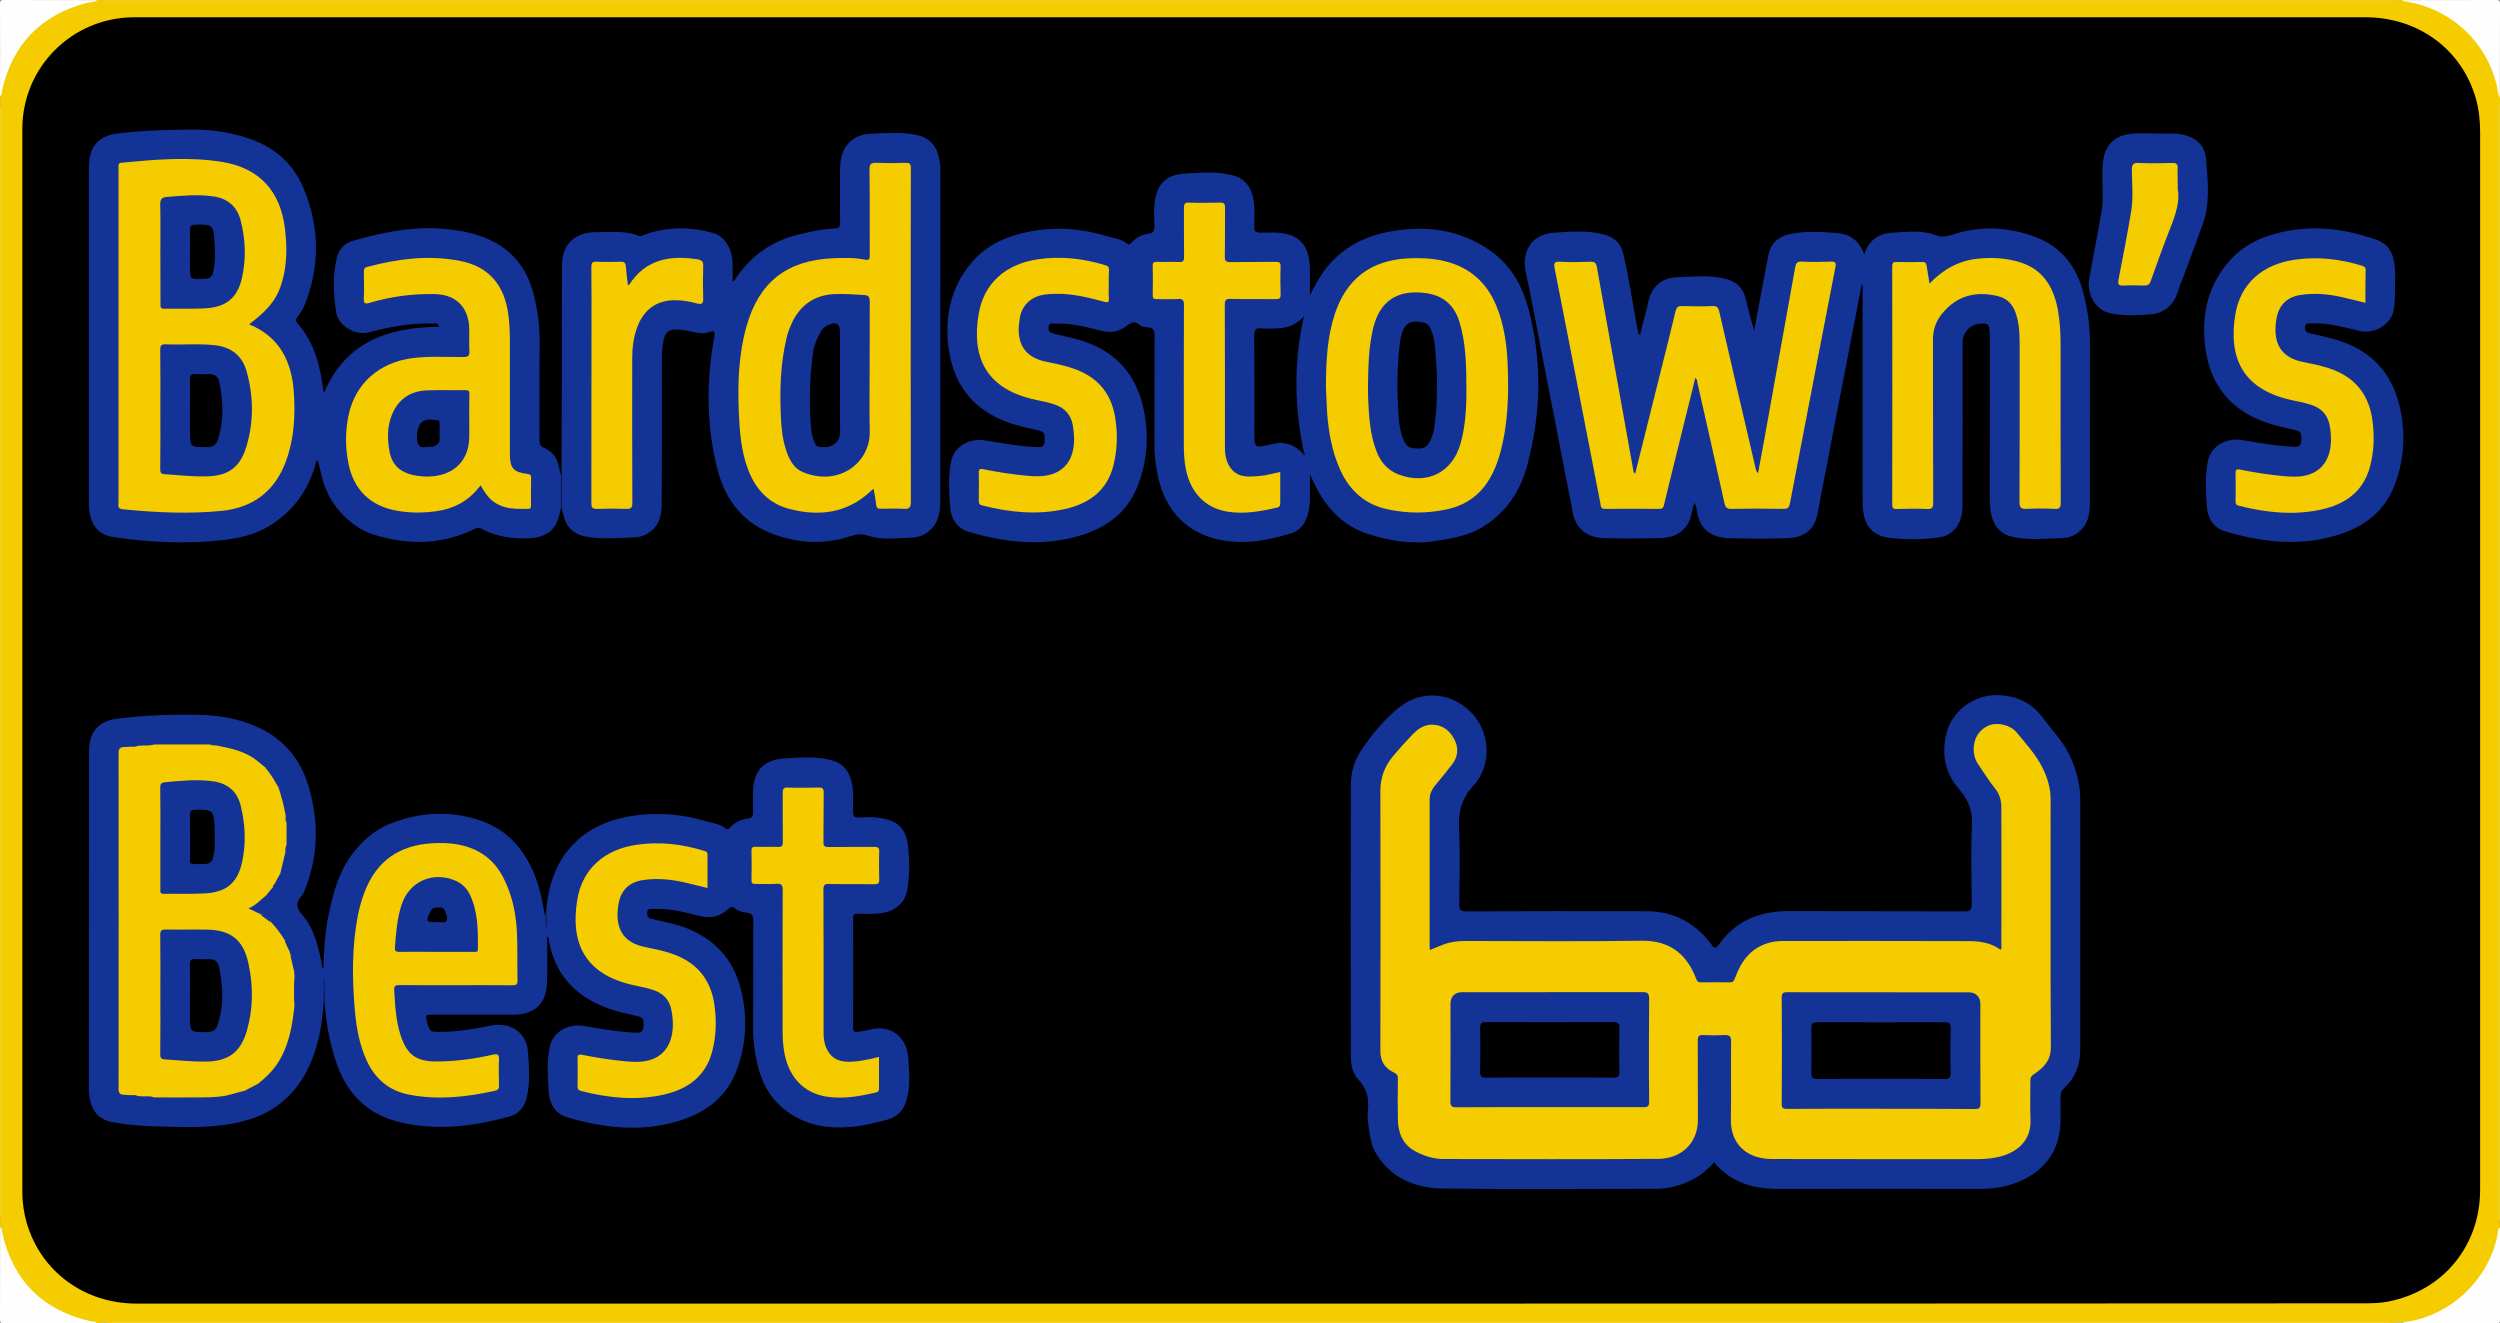 <?xml version="1.0" encoding="utf-8"?>
<!-- Generator: Adobe Illustrator 25.2.1, SVG Export Plug-In . SVG Version: 6.00 Build 0)  -->
<svg version="1.1" id="Layer_1" xmlns="http://www.w3.org/2000/svg" xmlns:xlink="http://www.w3.org/1999/xlink" x="0px" y="0px"
	 viewBox="0 0 2025 1072" style="enable-background:new 0 0 2025 1072;" xml:space="preserve">
<rect x="0" y="0" width="2025" height="1072" fill="#808080" stroke="none"/>
<style type="text/css">
	.st0{fill:#F4CC00;}
	.st1{fill:#F6D42A;}
	.st2{fill:#FEFEFE;}
	.st3{fill:#DDC756;}
	.st4{fill:#E2C948;}
	.st5{fill:#D3CBA0;}
	.st6{fill:#143397;}
	.st7{fill:#050D27;}
	.st8{fill:#0D2163;}
	.st9{fill:#050C25;}
	.st10{fill:#061030;}
	.st11{fill:#0A1B4F;}
	.st12{fill:#000001;}
</style>
<g>
	<g>
		<path class="st0" d="M2024.9,988.9c0,1.7,0,3.3,0,5c-0.9,2.9-0.8,5.9-1.1,8.8c-1.4,14.1-8.4,25.8-16.7,36.7
			c-9.6,12.5-22,21.1-36.2,27.5c-7.8,3.5-16.1,4-24.4,4.5c-1.7,0-3.3,0-5,0c-1.8,0-3.6,0-5.5,0c-616.2,0-1232.5,0-1848.7,0
			c-2.4,0.2-4.9-0.5-7.2,0.5c-0.7,0-1.3,0-2,0c-2.9-0.9-5.8-0.9-8.8-1.1c-13-1.2-24-7.4-34.3-14.9c-14.8-10.7-24.9-25-31.5-42
			c-2.5-6.5-1.8-13.4-3.4-20c0-2.3,0-4.7,0-7c0.9-1.7,0.5-3.6,0.5-5.4c0-297,0-594.1,0-891.1c0-1.8,0.5-3.7-0.5-5.4c0-2.3,0-4.7,0-7
			C1,75.2,1,72.2,1.2,69.3c1.1-12.9,7.4-23.6,14.6-33.9C26.6,20.2,41.2,9.9,58.6,3.3c6.6-2.5,13.7-1.8,20.5-3.3c1.3,0,2.7,0,4,0
			c1.7,0.9,3.6,0.5,5.4,0.5c616,0,1232,0,1848.1,0c1.8,0,3.7,0.5,5.4-0.5c1.3,0,2.7,0,4,0c3.2,0.9,6.5,0.8,9.8,1.1
			c13.1,1.2,23.9,7.5,34.3,14.9c15.1,10.8,25.1,25.4,31.7,42.5c2.5,6.6,1.8,13.7,3.3,20.5c0,1.3,0,2.7,0,4c-0.9,1.7-0.5,3.6-0.5,5.4
			c0,298.4,0,596.7,0,895.1C2024.5,985.3,2024,987.2,2024.9,988.9z"/>
		<path class="st1" d="M1941.9,0.1c-1.4,1.8-3.4,1-5.1,1c-540,0-1080.1,0-1620.1,0c-76.1,0-152.3,0-228.4,0c-1.7,0-3.7,0.8-5.1-1
			C702.7,0.1,1322.3,0.1,1941.9,0.1z"/>
		<path class="st1" d="M86,1071c1.8,0,3.7-0.1,5.5-0.1c613,0,1226,0,1839,0c2.2,0,4.3,0.1,6.5,0.1c0.2,0.3,0.2,0.6-0.1,0.9
			c-617,0-1233.9,0-1850.9,0c-0.2-0.2-0.3-0.4-0.3-0.6C85.9,1071.1,85.9,1071,86,1071z"/>
		<path class="st2" d="M2024.9,79.1c-1.9-3-1.7-6.6-2.5-9.9c-8.8-36-37.3-62.2-74-68c-0.9-0.1-2.1,0.1-2.5-1.1c25.3,0,50.7,0,76-0.1
			c2.5,0,3.1,0.6,3.1,3.1C2024.9,28.4,2024.9,53.7,2024.9,79.1z"/>
		<path class="st2" d="M79.1,0.1c-3,1.9-6.6,1.6-9.9,2.5c-36.3,10-58.9,33.3-67.4,70.1c-0.4,1.8,0.1,4-1.8,5.4
			C0.1,53.2,0.1,28.2,0,3.3C0,0.5,0.6,0,3.3,0C28.6,0.1,53.8,0.1,79.1,0.1z"/>
		<path class="st2" d="M0.1,993.9c1.9,1,1.2,2.9,1.6,4.4c8.9,39.2,32.9,63.1,72,72c1.5,0.3,3.5-0.4,4.4,1.5
			c-24.9,0-49.8-0.1-74.8,0.1c-2.8,0-3.3-0.6-3.3-3.3C0.1,1043.8,0.1,1018.8,0.1,993.9z"/>
		<path class="st2" d="M1946.9,1071c37-4.4,68.5-33.6,76-70.2c0.5-2.3,0.1-5,2.1-6.9c0,25,0,50,0.1,75c0,2.5-0.6,3.1-3.1,3.1
			c-25-0.1-50-0.1-75-0.1C1946.3,1071.6,1946.3,1071.3,1946.9,1071z"/>
		<path class="st1" d="M2024.9,988.9c-1.5-1.5-1-3.4-1-5.2c0-298.5,0-597,0-895.4c0-1.8-0.5-3.7,1-5.2
			C2024.9,385,2024.9,687,2024.9,988.9z"/>
		<path class="st1" d="M0.1,85.1c1.8,2.2,1,4.8,1,7.2c0,277,0,553.9,0,830.9c0,19.3,0,38.6,0,58c0,1.9,0.5,4-1,5.7
			C0.1,686.3,0.1,385.7,0.1,85.1z"/>
		<path class="st3" d="M86,1071c0,0.3,0.1,0.6,0.1,0.9c-2,0-4,0-6,0C81.8,1069.9,84,1071.3,86,1071z"/>
		<path class="st4" d="M1936.9,1071.9c0-0.3,0.1-0.6,0.1-0.9c1.7,0,3.4,0,5.1,0c0.3,0.2,0.4,0.4,0.2,0.6c-0.1,0.1-0.3,0.2-0.4,0.2
			C1940.3,1071.9,1938.6,1071.9,1936.9,1071.9z"/>
		<path class="st5" d="M1941.9,1071.9c0-0.3,0.1-0.6,0.1-0.8c1.6,0,3.2-0.1,4.8-0.1c-0.1,0.3-0.1,0.6,0,0.9
			C1945.3,1071.9,1943.6,1071.9,1941.9,1071.9z"/>
		<path d="M1013.5,1055.9c-301,0-601.9,0-902.9,0c-42.3,0-77.5-25.9-89-65.5c-2.3-8-3.5-16.3-3.5-24.6c0-287.1,0-574.2,0-861.4
			c0-50,40.2-90.1,90.2-90.4c24-0.1,48,0,72,0c578.6,0,1157.2,0,1735.8,0c42.6,0,77.9,25.9,89.3,65.7c2.6,9,3.5,18.3,3.5,27.6
			c0,150.3,0,300.6,0,450.9c0,135.1,0,270.3,0,405.4c0,45.4-29.7,81.7-74.1,90.6c-6.4,1.3-12.9,1.5-19.4,1.5
			C1614.8,1055.9,1314.1,1055.9,1013.5,1055.9z"/>
		<path class="st6" d="M1508,230.4c-2.7,13.8-5.3,27.7-8,41.5c-9.3,48-18.7,96.1-27.8,144.2c-2.7,14.3-12.3,19.4-24.3,19.8
			c-16,0.6-32,0.5-48,0c-12.4-0.4-22.7-6.3-25.1-20.4c-0.5-2.7-0.6-5.6-2.3-8.2c-2.1,5.4-2.1,11.2-4.9,16.2c-5,9-13.5,12.2-23,12.4
			c-15,0.3-30,0.4-45,0c-12.9-0.4-22.8-6.2-25.6-20.5c-8.2-42.8-16.7-85.6-25-128.4c-4.3-22.2-8.3-44.5-13.1-66.6
			c-3.6-16.9,4.8-30.7,22.7-31.9c13.7-0.9,27.6-2.2,41.2,1.6c7.9,2.1,13.2,7.2,15,15.1c4.9,21.1,7.9,42.5,12,63.8
			c0.1,0.8,0.4,1.5,1.6,2.4c1.5-5.8,2.8-11.7,4.5-17.4c1.7-5.9,2.1-12.2,5.1-17.7c4.5-8.1,12.3-11.6,20.8-11.8
			c13.2-0.4,26.6-2,39.8,1.6c8.1,2.2,13.3,7.3,15.3,15.4c2.2,8.7,4.2,17.5,7,26.3c1.6-8.9,3.2-17.7,4.9-26.6
			c2.1-11.4,4.3-22.9,6.5-34.3c1.9-9.5,7.7-15.1,17.1-17.2c12.7-2.9,25.6-1.8,38.3-1c10.4,0.7,18.5,6.1,22.3,17.5
			c3.7-11.9,12-17.1,22.6-17.7c11.7-0.6,23.9-2.4,35.1,1.9c5.3,2,9.4,1.1,14.1-0.4c22.1-7.4,44.2-6.2,65.7,1.5
			c20.1,7.2,33.1,21.9,39.1,42.4c4.5,15.4,6.4,31.2,6.3,47.4c-0.2,42.3,0,84.6-0.1,127c0,9.6-2.2,18.5-11.2,24.2
			c-3.5,2.2-7.6,3.3-11.4,3.4c-13.9,0.2-28,2.2-41.7-1.5c-7.3-1.9-12.1-7-14.5-13.9c-1.7-5-2.3-10.3-2.3-15.7
			c0.1-41.7,0.1-83.3,0.1-125c0-3.2,0-6.3-0.1-9.5c-0.3-8.1-1.2-8.9-9.3-7.9c-6.9,0.8-12.7,7.3-12.7,14.3c0,44.2,0.1,88.3-0.1,132.5
			c0,9.3-2.3,17.8-10.9,23.3c-3,1.9-6.2,2.6-9.4,3c-12.8,1.6-25.6,1.7-38.3,0.2c-16.7-1.9-22-12.9-22.2-27.5c-0.3-16-0.1-32-0.1-48
			c0-41.3,0-82.6,0-124c0-1.8,0-3.6,0-5.5C1508.6,230.4,1508.3,230.4,1508,230.4z"/>
		<path class="st6" d="M1061.3,384.3c-0.9,12.1,1.1,22.8-2.2,33.3c-2.2,7-6.5,12.4-13.3,14.4c-11.6,3.5-23.5,6.4-35.7,6.9
			c-38.4,1.5-66-17.6-72.9-56.8c-1.3-7.2-2.2-14.5-2.1-21.8c0.1-29.5,0-59,0.1-88.5c0-4-0.8-6.2-5.1-6.6c-2.3-0.2-5.2-0.4-6.7-1.8
			c-4.6-4.3-7.6-1.8-11.6,1.1c-5.3,3.9-11.6,5.3-18.4,3.7c-12.6-3-25.2-6.7-38.3-6c-2.1,0.1-5.2-1.5-5.8,2.6c-0.6,4.2,2,5,5.2,5.7
			c4.4,0.9,8.7,2.1,13.1,3.1c33.9,7.7,54,28.2,59.7,62.9c3.4,20.5,1.3,40.4-6.7,59.3c-8.5,20.1-25,31.8-45.7,38
			c-30.6,9.2-60.7,5.7-90.5-3.1c-9.5-2.8-14.3-11-14.9-20.6c-0.7-12.2-1.6-24.6,1-36.8c2.5-12.1,15.5-18.4,26.4-16.7
			c14,2.2,27.9,4.9,42.1,5.5c3.3,0.1,6.8,0.8,7.1-4.4c0.4-6.9-0.1-7.9-5.9-9.3c-5.7-1.3-11.4-2.5-17-4.1
			c-31.8-9.1-50.6-29.8-54.9-62.7c-3.2-24.9,1.7-48.2,17.9-68c8.9-10.8,20.3-18.1,33.7-22.4c25.9-8.3,51.8-7.6,77.7,0.4
			c5.2,1.6,10.9,1.9,15.3,5.8c1.3,1.2,2.3,0.5,3.3-0.6c3.8-4.2,8.6-6.8,14.2-7.5c3.7-0.4,4.8-2.4,4.7-6c-0.2-6.5-0.6-13.1,0.2-19.5
			c1.9-14.5,9-22.1,23.6-23.1c13.5-0.9,27.3-2.2,40.7,1.6c7.4,2.1,12.1,7.2,14.5,14.5c2.9,8.8,1.8,17.8,1.8,26.8
			c0,3.7,1,4.8,4.8,4.8c6.3,0,12.6-0.4,18.9,0.6c15.5,2.5,20.7,13.2,21.3,26.4c0.3,7.5,0.1,15,0.1,23.9c2.3-4.4,3.8-7.7,5.6-10.7
			c13-22.9,32.7-36.1,58.6-40.9c29.4-5.5,57.1-2.1,82,15.4c16.2,11.4,25.7,27.8,30.7,46.6c11.5,42.7,10.5,85.4-1,127.8
			c-5.5,20.3-16.6,36.9-34.6,48.5c-11.8,7.7-25.3,9.9-38.8,12.1c-19,3.1-37.6,0.2-55.7-5.7c-20.4-6.7-33.7-21.3-43-40.1
			C1063.7,390,1062.8,387.7,1061.3,384.3z"/>
		<path class="st6" d="M1388.4,941.4c-10.2,11.9-23.2,18.4-38.3,20.9c-2.1,0.3-4.3,0.6-6.4,0.6c-58.3,0-116.6,0.6-175-0.2
			c-21.9-0.3-41.6-8-53.9-28c-5-8.1-5.5-17.6-6.8-26.8c-0.4-2.6-0.3-5.4,0-8c1.1-9.8-0.7-18.3-8-25.8c-5-5.2-5.8-12.8-5.8-19.7
			c-0.2-72.8-0.2-145.6,0-218.4c0-10.1,2.7-19.8,8.4-28.3c9.1-13.4,19.3-26,32.2-35.8c18.4-14,43.9-10.5,59.3,7.9
			c13.3,15.9,13.6,41.2-0.5,56.4c-9.2,9.9-12.4,20.3-11.8,33.7c1,20.8,0.4,41.6,0.2,62.5c-0.1,4.5,1.2,5.9,5.8,5.8
			c48.7-0.2,97.3-0.2,146-0.1c22,0,39.4,9.5,52.5,27c2.6,3.5,3.6,3.3,6-0.1c13.7-19.1,32.9-27,56-27c47.7,0.2,95.3,0,143,0.2
			c4.7,0,5.8-1.4,5.8-5.9c-0.2-21.7-0.8-43.3,0.2-65c0.5-11.4-3.5-20.1-10.4-28c-11.7-13.5-14.4-28.8-10.2-45.7
			c4.1-16.7,21-29.9,38.3-30.5c16.7-0.5,30.3,5.3,40.2,18.9c7.1,9.7,15.6,18.3,20.9,29.2c5.5,11.5,9,23.6,8.9,36.5
			c0,67.6,0,135.3,0,202.9c0,12.1-4.1,22.5-13,30.7c-2.3,2.2-3,4.4-3,7.4c-0.3,10.9,1.1,21.9-1.6,32.8
			c-3.8,15.5-13.5,26.3-27.1,33.3c-11,5.7-23.1,8.2-35.7,8.2c-54.8-0.1-109.6-0.1-164.5,0C1419.8,963,1402,957.8,1388.4,941.4z"/>
		<path class="st6" d="M454.2,412.1c-1.6,7.7-3.3,15.3-10.9,19.9c-4.3,2.6-9,3.6-13.8,3.9c-14,0.9-27.6-1.2-40.1-7.9
			c-1.6-0.8-2.6-0.7-4.1,0c-22.5,11.2-46,13.6-70.4,8.2c-9.3-2-18.4-4.4-26.4-10.1c-14.2-10-23.7-23.2-27.8-40.1
			c-1.1-4.4-2.1-8.7-3.2-13.1c-2.1,0.5-1.6,2.4-2,3.7c-6.5,21.7-19,38.7-38.7,50.2c-11,6.4-23.4,9.2-35.7,10.6
			c-29.7,3.4-59.5,2-89.1-2.3c-14.4-2.1-18.9-12.2-20-24.1c-0.1-0.8,0-1.7,0-2.5c0-91,0-181.9,0-272.9c0-10.1,2.6-19.4,12.4-24.4
			c6.1-3.2,13.2-3.3,19.9-4c17.9-1.9,35.9-2.2,53.9-2.2c15.3,0,30.3,2.7,44.6,7.6c20.2,7,35.3,20.7,43.3,40.4
			c12.7,30.8,13.2,62.2,0.9,93.5c-1.5,3.9-3.9,7.3-6.4,10.7c-1.2,1.6-1.3,2.7,0.1,4.3c13.9,15.7,18.7,34.9,21.2,55
			c0,0.4,0.3,0.8,0.6,1.7c17.6-41.6,52.1-53.1,93-53.5c-0.6-3.6-3.2-2.6-5.1-2.7c-17.5-0.4-34.4,2.6-51.3,7.1
			c-11.2,3-25-4.9-26.8-16.3c-2.4-14.9-3-29.8,0.7-44.6c1.6-6.6,6.3-11.3,12.7-13.1c22.3-6.3,44.9-11.3,68.4-10.1
			c14.4,0.8,28.6,3,41.8,8.9c18.8,8.4,30.6,23.1,35.9,42.9c3.9,14.2,5.5,28.7,5.3,43.5c-0.3,25.5-0.1,51-0.1,76.5
			c0,2.9,0.4,4.5,3.6,5.9c6.1,2.7,10.5,7.5,11.9,14.4c0.4,2.3,1.1,4.5,1.6,6.8c0.9,1,1.3,2.3,1.3,3.6c0.1,6.9,0.1,13.9,0,20.8
			C455.5,409.8,455.1,411,454.2,412.1z"/>
		<path class="st6" d="M442.9,733.9c3.2-36.2,24.4-62.5,59.2-71c24-5.8,47.2-4.4,70.4,2.5c5.2,1.5,10.9,1.9,15.3,5.8
			c1.1,0.9,2,0.8,3-0.3c4-4.6,9.1-7.2,15.1-7.9c3.4-0.4,4.3-2.3,4.1-5.5c-0.2-5.2-0.1-10.3-0.1-15.5c0.1-16.4,7.8-26.3,24-27.5
			c13.3-1,27-2.2,40.2,1.5c7.8,2.2,12.7,7.3,15.1,15.1c2.7,8.7,1.7,17.5,1.7,26.3c0,3.8,1.1,4.9,4.8,4.8c5.3-0.3,10.7-0.6,16,0.2
			c14,1.9,21.9,7,23.8,23c1.3,11.2,1.3,22.6-0.3,33.8c-2.1,14.6-12.9,20.3-25.7,20.9c-5,0.3-10,0.1-15,0c-2.6-0.1-3.5,0.9-3.5,3.5
			c0.1,29.7,0.1,59.3,0,89c0,3.2,1.5,3.7,4,3.2c2.6-0.5,5.3-0.7,7.9-1.4c18.3-5.3,31.7,4.9,32.9,23.3c0.7,11.2,1.7,22.6-1.6,33.8
			c-2.3,7.7-7.2,13.2-15,15.3c-9.8,2.7-19.7,5.1-29.8,6c-18.9,1.6-36.9-1.1-52.5-13c-10.7-8.1-17.9-18.7-21.7-31.6
			c-3.6-12.2-5.4-24.6-5.2-37.4c0.3-28.5,0-57,0.2-85.5c0-3.8-1.2-5.3-4.8-5.9c-3.8-0.6-7.6-1.3-10.6-4c-1.5-1.3-2.6-1.2-4.2,0.3
			c-7.1,6.7-15.3,8.7-24.8,6.1c-12.1-3.3-24.2-6.1-36.9-5.5c-2,0.1-4.5-0.7-4.7,2.8c-0.2,3.1,0.9,4.6,3.8,5.3
			c10.5,2.5,21.3,4.2,31.2,8.7c20.7,9.2,34.4,24.1,40.4,46.5c5.9,21.8,5.3,43.3-1.8,64.4c-7.9,23.8-25.5,37.3-49,44.3
			c-30.1,8.9-59.7,5.3-89.1-3.2c-9.8-2.8-14.7-11.1-15.3-20.8c-0.7-12.2-1.6-24.6,1-36.8c2.6-12,15.5-18.4,26.5-16.6
			c14.1,2.3,28.2,5,42.6,5.5c3,0.1,6.1,0.5,6.6-4c0.7-6.6,0-8.3-5-9.4c-8.1-1.9-16.3-3.5-24.1-6.4c-27.2-10-43.8-28.8-47.9-57.9
			c-2.4-0.7-3.7-2.2-3.8-4.7C440.8,747,442.6,740.5,442.9,733.9z"/>
		<path class="st6" d="M442.1,753.9c-0.2,1.8,1,3,1.9,4.3c-1.5,1.4-0.8,3.1-0.8,4.7c0,10.8,0.3,21.7-0.1,32.5
			c-0.3,9.3-2.7,17.9-11.6,22.9c-4.7,2.6-10,3.6-15.3,3.6c-22,0-44,0-65.9,0c-5.6,0-5.8,0.2-4.4,5.6c2.2,8.3,2.3,8.4,10.7,8.3
			c13.5-0.1,26.9-2.1,40.1-4.9c15.7-3.4,29.8,4.3,31,21.3c0.9,12.4,1.9,24.9-1.2,37.3c-1.8,7.4-6.6,12.9-13.5,14.8
			c-28.8,7.9-57.8,11.8-87.7,5c-28.6-6.4-45.3-24.5-53.8-51.3c-4.7-14.6-7.2-29.7-8.5-45c-0.8-2.6-0.2-5.3-0.4-7.9
			c0-3.7,0-7.4,0.2-11.2c0.3-0.6,1.3,0.1,0.6-0.2c-0.3-0.1-0.4,0-0.5,0.1c-0.8,3.7-0.2,7.4-0.4,11.1c-0.2,2.7,0.4,5.3-0.4,8
			c-1.1,16-3.8,31.8-9.9,46.7c-10.5,25.2-28.4,41.8-55.6,48.7c-23.7,6-47.6,4.7-71.5,4c-11.1-0.3-22.2-1.3-33.3-3.2
			c-14.1-2.4-18.5-11.9-19.8-23.9c-0.1-0.7,0-1.3,0-2c0-91.5,0-182.9,0.1-274.4c0-9.9,2.8-19,12.5-23.8c6-3,12.9-3.2,19.5-3.9
			c18.7-2,37.6-2.4,56.4-2.1c15.8,0.2,31.4,2.8,45.8,8.9c22.3,9.3,36.9,26.1,43.8,49.5c8.2,27.9,7.8,55.5-2.9,82.7
			c-0.7,1.8-1.5,3.9-2.8,5.3c-4.8,5.4-4.7,9.7,0.3,15.5c10.2,11.7,13.3,26.6,16.2,41.4c0.1,0.7-0.2,1.7,1,2.3
			c0.6-14.4,1.2-28.7,4.1-42.8c3.9-19.2,9-37.9,22-53.4c8.3-10,18.2-17.7,30.3-22.1c23.4-8.6,47.1-9.8,71-1.6
			c21.5,7.4,35.1,23,43.5,43.4c4.3,10.5,6.6,21.6,8.4,32.8C443.3,745,442.7,749.5,442.1,753.9z"/>
		<path class="st6" d="M454.9,384c0.1-27,0.1-54,0.2-81c0-29.2-0.1-58.3,0.1-87.5c0.1-9.4,2.6-18.2,11.5-23.5
			c4.7-2.8,10-3.9,15.3-3.9c11.9,0.1,24-1.7,35.6,3c1.4,0.6,2.6-0.3,3.8-0.8c18.8-6.8,37.8-6.9,56.9-1.3
			c8.6,2.5,14.8,12.4,15.1,24.2c0.1,4.8,0,9.5,0,14.5c2.2-0.4,2.5-2.1,3.3-3.3c12.5-18.1,29.4-29.5,50.8-34.6
			c9.4-2.2,18.8-4.4,28.5-4.7c3.5-0.1,4.6-1.3,4.5-4.7c-0.1-14.8-0.3-29.7,0-44.5c0.2-9.6,2.8-18.4,11.8-23.9
			c3.7-2.3,7.9-3.4,11.8-3.6c12.1-0.7,24.3-1.5,36.3,0.5c15.7,2.6,19.9,12.7,21.3,25.5c0.1,0.8,0,1.7,0,2.5c0,90,0,179.9-0.1,269.9
			c0,10.1-2.4,19.5-11.9,25.4c-3.5,2.2-7.6,3.2-11.4,3.3c-11.8,0.3-23.7,2.2-35.2-1.6c-5.1-1.7-9.4-1.2-14.2,0.4
			c-20.5,6.8-41.2,5.9-61.3-1.2c-25.2-8.8-39.9-27.5-46.4-52.8c-9.1-35.6-9.2-71.5-2.6-107.5c0.7-4,0.1-5.4-3.9-3.9
			c-7.1,2.7-13.8-0.6-20.6-1.5c-12.5-1.6-15.6,0.3-17.4,12.7c-0.5,3.4-0.6,7-0.6,10.5c0,39.3,0.1,78.6-0.1,117.9
			c0,9.5-2.4,18.1-11.3,23.6c-3.4,2.1-7.3,3.1-10.9,3.2c-13.3,0.5-26.6,1.8-39.8-0.8c-9.6-1.9-15.5-7.8-17.6-17.4
			c-0.4-1.8-0.9-3.5-1.4-5.3C454.3,402.7,454.3,393.3,454.9,384z"/>
		<path class="st6" d="M1940,231.5c-0.3,6.1,0.2,13-1.2,20c-2.3,11.6-15.8,19.3-27.2,16.6c-13-3-25.8-6.8-39.3-6.1
			c-2.1,0.1-4.8-1.1-5.2,2.8c-0.3,3.5,1.3,4.7,4.4,5.3c4.6,0.9,9.1,2.1,13.6,3.2c33.8,7.6,54.2,27.9,60,62.6
			c3.5,20.7,1.4,40.7-6.6,59.7c-8.4,19.9-24.7,31.6-45.2,37.8c-30.7,9.4-61,5.8-91-3c-9.5-2.8-14.3-11.1-14.8-20.6
			c-0.7-12.2-1.6-24.6,1-36.8c2.6-12.1,15.5-18.4,26.4-16.7c14,2.2,27.9,4.9,42,5.5c3.3,0.1,6.8,0.8,7.1-4.4
			c0.4-6.9-0.1-7.9-5.9-9.3c-6.2-1.4-12.4-2.7-18.4-4.5c-31.3-9.4-49.5-30.4-53.5-62.8c-3.1-24.7,1.8-47.8,17.9-67.5
			c8.9-10.8,20.3-18.1,33.6-22.4c26.4-8.5,52.7-7.4,79.1,0.7c7.2,2.2,14.5,3.8,18.9,10.8c3,4.7,3.8,9.9,4.2,15.2
			C1940.2,222,1940,226.4,1940,231.5z"/>
		<path class="st6" d="M1747.1,108.1c5.7,0.5,12.7-0.6,19.7,0.7c11.8,2.2,19.3,8.7,20.2,20.6c1.3,17.5,3.4,35.2-2.8,52.3
			c-5,13.9-10.2,27.8-15.4,41.7c-1.5,4.1-3.3,8-4.5,12.2c-3.4,11.5-11.2,18.2-22.9,19.1c-10.4,0.8-20.9,1.2-31.3-0.8
			c-13.3-2.4-19.9-16.4-17.9-27.6c3.2-18,6.8-36,9.9-54c2.1-12,0.4-24.3,0.9-36.4c0.2-5.7,1.1-11.2,4-16.3c5.1-8.8,13.7-11,23-11.6
			C1735.2,107.8,1740.6,108.1,1747.1,108.1z"/>
		<path class="st7" d="M454.9,384c0,9.4,0,18.7,0.1,28.1c-0.2,0-0.5,0-0.7,0c0-9.4,0-18.7,0-28.1C454.4,384,454.7,384,454.9,384z"/>
		<path class="st8" d="M442.1,753.9c0.2-4.4-0.2-8.8-0.9-13.2c1.7-2,0.3-4.8,1.8-6.9C442.6,740.5,444.2,747.3,442.1,753.9z"/>
		<path class="st9" d="M262.2,813c0-2.7,0-5.3,0-8c0.1-0.2,0.2-0.5,0.3-0.7c0.1,0.2,0.2,0.5,0.3,0.7c0,2.6,0,5.3,0.1,7.9
			c0,0-0.4,0-0.4,0L262.2,813z"/>
		<path class="st0" d="M1373.2,306.1c-7.1,28.9-14.2,57.5-21.3,86.1c-1.4,5.7-2.8,11.3-4.1,17c-0.5,2.1-1.4,3-3.7,3
			c-14.7-0.1-29.3-0.2-44,0c-3.7,0.1-3.4-2.5-3.8-4.5c-5.2-26.5-10.2-52.9-15.4-79.4c-7.2-36.9-14.3-73.8-21.6-110.7
			c-0.8-4-0.7-5.9,4.3-5.6c8.1,0.5,16.3,0.3,24.5,0c3.5-0.1,4.8,0.9,5.4,4.4c6,34.1,12.2,68.1,18.3,102.2
			c3.7,20.6,7.4,41.3,11.1,61.9c0.2,1.1,0.2,2.4,1.6,3.1c6.8-27.1,13.5-54.2,20.3-81.3c4.1-16.6,8.4-33.2,12.3-49.9
			c0.8-3.2,1.8-4.7,5.5-4.5c8.1,0.3,16.3,0.4,24.5,0c3.7-0.2,4.7,1.3,5.5,4.5c9.7,42,19.4,84,29.2,125.9c0.4,1.5,0.4,3.2,2.2,5
			c1.7-9,3.2-17.4,4.8-25.8c8.5-47,16.9-94,25.3-141c0.6-3.2,1.5-4.8,5.3-4.6c7.8,0.4,15.7,0.3,23.5,0c3.5-0.1,4.6,0.7,3.8,4.4
			c-4.8,24.5-9.5,49-14.2,73.5c-7.5,39.2-15.1,78.4-22.6,117.7c-0.6,3.3-1.5,4.7-5.3,4.7c-14-0.3-28-0.3-42,0
			c-3.8,0.1-5-1.2-5.8-4.7c-7.2-32.6-14.6-65.3-22-97.9C1374.7,308.5,1374.8,307.3,1373.2,306.1z"/>
		<path class="st0" d="M1562.9,229.7c11.1-11.6,23.6-18.4,38.5-20.1c11.9-1.3,23.6-0.7,35.1,2.9c18.5,5.9,26.9,20.1,30.3,38.1
			c1.8,9.7,2.3,19.5,2.3,29.3c0,42.3-0.1,84.6,0.1,127c0,4-0.7,5.6-5.1,5.3c-7.5-0.4-15-0.4-22.5,0c-4.4,0.2-5.8-0.9-5.8-5.6
			c0.2-43,0.1-86,0.1-129c0-8.2-0.5-16.3-3.2-24.1c-2.5-7.4-7.4-12.1-15.1-13.8c-17.6-4.1-32.7,0-44.4,14.2
			c-5,6.1-7.5,13.1-7.5,21.2c0.1,44,0,88,0.2,132c0,4.1-0.8,5.4-5.1,5.2c-8.1-0.4-16.3-0.2-24.5,0c-2.8,0.1-3.6-0.8-3.6-3.6
			c0.1-64.3,0.1-128.6,0-192.9c0-2.9,0.8-3.7,3.6-3.6c6.8,0.2,13.7,0.2,20.5,0c2.6-0.1,3.5,0.9,3.8,3.3
			C1561.3,219.8,1562.1,224.2,1562.9,229.7z"/>
		<path class="st0" d="M1074,313.3c0.1-21.9,1.2-40.3,6.9-58.1c9.2-28.8,29-44.2,59.1-45.9c9.3-0.5,18.6-0.2,27.8,1.7
			c21,4.4,35.6,16.4,44,36.1c6.4,15.3,8.7,31.4,9.4,47.8c1,24.7,0.4,49.3-6.4,73.3c-1.3,4.6-3,9.2-5,13.5c-7.6,16.5-20,27.1-38,30.9
			c-15.9,3.4-31.7,3.4-47.6,0c-18.1-3.8-30.6-14.7-38.3-31.3c-6.8-14.7-9.6-30.4-10.9-46.4C1074.5,326.6,1074.3,318.3,1074,313.3z"
			/>
		<path class="st0" d="M898.1,230.5c0,3.8-0.2,7.7,0.1,11.5c0.2,3-1,3.2-3.5,2.5c-13-3.5-26.1-6.8-39.8-6.5c-3.7,0.1-7.3,0.2-10.9,1
			c-9.9,2.1-16.5,9.1-18,19c-0.3,2.1-0.6,4.3-0.8,6.4c-0.9,15.8,6.4,25.3,21.8,28.5c7.7,1.6,15.3,3.1,22.7,5.7
			c19.1,6.6,30.4,19.7,33.6,39.6c2.1,13,1.8,25.9-1.4,38.7c-5.1,20.5-19.7,31-39.2,35.4c-22.6,5.1-45,2.7-67.2-2.9
			c-2.3-0.6-2.7-1.8-2.7-3.9c0.1-7.5,0.2-15,0-22.5c-0.1-3.3,1.3-3.4,3.9-2.9c11.8,2.4,23.6,4.2,35.6,5.3c2.2,0.2,4.3,0.4,6.5,0.4
			c20.4,0.5,31.7-10.8,31.2-31.3c-0.1-3.3-0.5-6.7-1-9.9c-1.4-8.2-6.1-13.8-14-16.7c-6.3-2.3-12.9-3.2-19.4-4.8
			c-37.3-9.2-48.7-34.2-42.9-68.7c4.2-25,21.8-40.5,48.1-44.4c18.7-2.7,36.8-0.6,54.8,4.9c1.9,0.6,2.7,1.4,2.7,3.5
			C898,222.5,898.1,226.5,898.1,230.5z"/>
		<path class="st0" d="M1037,382.3c0,8.7,0,16.9,0,25.1c0,1.8-0.2,3.1-2.4,3.7c-13.4,3.1-26.8,5.6-40.6,3.3
			c-18.8-3.2-30.8-16.6-34-37.4c-0.9-5.8-1.1-11.6-1.1-17.4c0-37.5-0.1-75,0.1-112.5c0-3.9-1-5.2-4.9-4.9c-5.6,0.4-11.3,0-17,0.1
			c-2.6,0.1-3.5-0.7-3.4-3.4c0.2-7.8,0.2-15.7,0-23.5c-0.1-2.7,0.9-3.4,3.5-3.3c6,0.2,12-0.1,18,0.1c3.2,0.1,3.9-0.9,3.9-3.9
			c-0.2-13.3,0-26.7-0.1-40c0-3.1,0.7-4.3,4.1-4.2c8.3,0.3,16.7,0.2,25,0c3.2-0.1,4.2,0.8,4.2,4.1c-0.2,13.2,0.1,26.3-0.2,39.5
			c-0.1,3.9,1.1,4.6,4.7,4.6c12.2-0.2,24.3,0,36.5-0.2c3,0,4.1,0.6,4,3.8c-0.3,7.5-0.2,15,0,22.5c0.1,3.1-0.8,3.9-3.9,3.9
			c-12.2-0.2-24.3,0.1-36.5-0.2c-3.5-0.1-4.8,0.6-4.8,4.5c0.2,38.7,0.1,77.3,0.1,116c0,3.9,0.4,7.6,1.8,11.3
			c2.9,7.8,8.7,12,17.1,12.1c4.3,0,8.7-0.3,12.9-0.9C1028.1,384.4,1032.2,383.3,1037,382.3z"/>
		<path d="M1055,367c-6.9-7.1-15-9.8-24.9-7.3c-14.1,3.6-14.1,3.4-14.1-10.9c0-25.6,0.1-51.3-0.1-76.9c-0.1-5,1.5-6.5,6.2-5.9
			c3.1,0.4,6.3,0.1,9.5,0.1c9.1,0,17.5-1.9,24.6-9.9c-8.5,37.3-7.7,73.6-0.1,109.8C1056.4,367,1055.9,367.3,1055,367z"/>
		<path class="st10" d="M1055,367c0.4-0.4,0.7-0.7,1.1-1.1c0.6,0.9,1.5,2.1,0.5,2.8C1055.8,369.3,1055.3,367.9,1055,367z"/>
		<path class="st0" d="M1158.2,769.5c4-1.6,7.8-3.3,11.7-4.7c5.5-2,11.2-2.6,17.1-2.6c47.5,0,95,0.5,142.5-0.2
			c24.6-0.4,37.4,12.4,44.5,31c0.9,2.3,1.8,2.7,3.8,2.7c7.7-0.1,15.3-0.1,23,0c2.5,0,3.5-0.6,4.5-3.3c4.7-13.1,12.2-24,26.4-28.4
			c4.1-1.3,8.4-1.8,12.7-1.8c50.2,0,100.3-0.1,150.5,0.1c9,0,17.8,1.4,25.6,7c1.1-1.6,0.6-3.1,0.6-4.5c0-36.7,0.1-73.3,0-110
			c0-5.8-1-11.1-5-16c-5.1-6.3-9.4-13.3-14-20.1c-5.9-8.6-5-25.7,9.4-31.3c6.4-2.5,17-0.2,21.9,5.8c7.4,9,15.4,17.6,20.7,28
			c4.1,8.1,6.9,16.7,6.9,26.1c0,67-0.2,134,0.2,200.9c0.1,11-6.1,16.8-13.7,21.9c-2.4,1.6-2.9,2.9-2.9,5.3c0.1,10.3-0.4,20.7,0.1,31
			c0.9,16.8-9.9,26.6-24.5,30.4c-6,1.5-12,2.1-18.1,2.1c-55.7-0.1-111.3,0.1-167-0.1c-18.8-0.1-33.5-10.7-33.1-32.5
			c0.4-20.8-0.1-41.7,0.2-62.5c0.1-4.6-1.4-5.6-5.6-5.4c-5.6,0.3-11.3,0.3-17,0c-3.5-0.2-4.5,1-4.4,4.5c0.1,21.3,0,42.7,0.1,64
			c0.1,19.9-14.4,31.7-32.1,31.8c-58,0.4-116,0.2-174,0.1c-8,0-15.7-2.4-22.7-6.2c-10.2-5.4-14-14.7-14.2-25.7c-0.2-11-0.2-22,0-33
			c0.1-2.8-0.8-4-3.3-5.2c-7.2-3.4-10.9-8.9-10.9-17.3c0.2-70.3,0.1-140.6,0-210.9c0-10.6,3.5-19.8,10.1-27.8
			c5.1-6.1,10.5-12.1,16-17.8c4.5-4.6,9.7-8.3,16.5-7.9c8.5,0.4,14.2,5.4,17.7,12.6c3.2,6.7,2.5,13.6-2.2,19.6
			c-4.4,5.6-8.9,11.2-13.5,16.7c-2.8,3.4-4.7,7.1-4.7,11.7c0,39.8,0,79.6,0,119.5C1158,767.9,1158.1,768.5,1158.2,769.5z"/>
		<path class="st0" d="M201.8,262.7c24.7,10.1,34.5,30.1,36.2,55c1.3,18.9,0.3,37.6-6.3,55.7c-8.9,24.4-26.6,37.8-52.1,40.4
			c-26.8,2.7-53.6,1.3-80.3-1.3c-4.5-0.4-3.3-3.3-3.3-5.6c0-82,0-163.9,0-245.9c0-8.5,0-17,0-25.5c0-1.8-0.3-3.5,2.5-3.7
			c27.1-2.6,54.2-5,81.2-0.7c30.5,4.9,47.7,23.9,51.2,54.7c1.3,11.5,1.6,22.9-0.5,34.3C226.8,239,220.3,248.7,201.8,262.7z"/>
		<path class="st0" d="M389.4,393.2c-0.7,0.8-1.4,1.4-2,2.2c-8.8,11-20.4,16.8-34.1,18.7c-11,1.5-21.9,1.5-32.8-0.6
			c-20.8-4-34-17-38.2-37.8c-2.7-13.2-2.7-26.5,0.1-39.7c5.5-25.4,24.7-42.4,51.6-45.9c13.8-1.8,27.6-0.8,41.4-0.9
			c4.1,0,5-1.3,4.8-5c-0.3-6,0-12-0.1-18c-0.5-17.5-10.8-27.8-28.4-28c-17.8-0.3-35.2,2-52.3,7.1c-4,1.2-4.8,0.4-4.7-3.6
			c0.3-7.2,0.1-14.3,0-21.5c0-2.1,0.4-3.4,2.7-4c24.9-6.6,50-9.9,75.6-4.8c23.1,4.6,35.9,19.6,38.9,44.5c0.9,7,1.1,13.9,1.1,20.9
			c0,30.3,0,60.6,0,91c0,11.3,2.8,14.7,13.9,16c2.6,0.3,3.4,1,3.3,3.6c-0.2,7.2-0.1,14.3-0.1,21.5c0,1.7,0.2,3.3-2.4,3.3
			c-6.2-0.1-12.3,0.3-18.4-1.3C400.3,408.3,395.2,403.9,389.4,393.2z"/>
		<path class="st0" d="M573.1,719.3c-5.6-1.4-10.8-2.7-15.9-3.9c-12.1-3-24.3-4.4-36.6-2.5c-11.4,1.7-18.1,8.8-19.7,20.1
			c-0.2,1.6-0.5,3.3-0.6,5c-1.1,16.2,6.2,25.9,22.2,29.1c7,1.4,14,2.8,20.8,5.1c20.1,6.6,32.1,20,35.3,41.1
			c1.9,13,1.6,25.9-1.8,38.7c-5.4,20.2-20.2,30.4-39.4,34.7c-22.4,5-44.7,2.6-66.8-3c-2.2-0.6-2.8-1.7-2.8-3.8
			c0.1-7.5,0.2-15,0-22.5c-0.1-3.1,1.1-3.5,3.8-3c11.8,2.4,23.6,4.2,35.6,5.3c2.7,0.2,5.3,0.4,8,0.4c18.4,0.2,29.2-10.3,29.8-28.8
			c0.1-4.4-0.3-8.7-1.1-12.9c-1.5-8-6.1-13.4-13.9-16.2c-6.3-2.3-12.9-3.2-19.4-4.8c-37.3-9.2-48.7-34-43-68.7
			c4.2-25.1,22.1-40.8,48.5-44.5c18.5-2.6,36.5-0.5,54.3,5c1.6,0.5,2.7,0.9,2.7,2.9C573.1,700.8,573.1,709.8,573.1,719.3z"/>
		<path class="st0" d="M712,856.1c0,8.8,0,17,0,25.1c0,1.8-0.1,3.2-2.4,3.7c-13.4,3.1-26.8,5.6-40.6,3.3
			c-18.8-3.2-30.8-16.6-34-37.4c-0.9-5.8-1.1-11.6-1.1-17.4c0-37.5-0.1-75,0.1-112.5c0-3.9-0.9-5.2-4.9-5c-5.6,0.4-11.3,0-17,0.1
			c-2.6,0.1-3.5-0.7-3.4-3.3c0.2-7.8,0.2-15.7,0-23.5c-0.1-2.7,0.9-3.4,3.5-3.3c6,0.2,12-0.1,18,0.1c3.1,0.1,3.9-0.9,3.9-3.9
			c-0.2-13.3,0-26.7-0.1-40c0-3.1,0.6-4.3,4-4.2c8.3,0.3,16.7,0.2,25,0c3.2-0.1,4.2,0.7,4.2,4.1c-0.2,13.3,0,26.7-0.2,40
			c-0.1,3.4,1,4.1,4.2,4.1c12.3-0.2,24.7,0,37-0.1c2.9,0,4.1,0.6,4,3.8c-0.3,7.5-0.2,15,0,22.5c0.1,3.1-0.8,4-3.9,3.9
			c-12.2-0.2-24.3,0.1-36.5-0.2c-3.5-0.1-4.8,0.6-4.8,4.5c0.2,38.7,0.1,77.3,0.1,116c0,3.9,0.4,7.6,1.8,11.3
			c2.9,7.8,8.7,11.9,17.1,12.2C694.6,860.2,703.1,858.3,712,856.1z"/>
		<path class="st0" d="M198,883.6c-6.4,1.3-12.4,3.8-19,4.5c-5.1,0.6-10.1,0.8-15.1,0.8c-13.1,0.1-26.1,0-39.2,0
			c-2.8-1.1-5.8,0.1-8.5-0.8c-1.6-0.1-3.2-0.2-4.7-0.3c-1.7-0.9-3.6,0-5.2-0.7c-1.9-0.1-3.8-0.2-5.7-0.3c-4.1,0.5-6-0.9-4.9-5.3
			c0.4-1.4,0.1-3,0.1-4.5c0-87.4,0-174.7,0-262.1c0-1.5,0.3-3.1-0.1-4.5c-1.1-4.5,0.8-5.8,4.9-5.3c1.9-0.1,3.8-0.2,5.7-0.3
			c1.7-0.8,3.7,0.1,5.4-0.7c1.9-0.1,3.7-0.2,5.6-0.3c2.5-0.8,5.1,0.2,7.5-0.8c15.1,0,30.1,0,45.2,0c1.6,0.9,3.6-0.1,5.2,0.8
			c11.6,2.3,23.2,4.6,32.8,12.2c2.4,1.9,4.8,4,7.2,5.9c6.6,2.8,9.1,8.4,10,14.9c2.7,7.8,4.8,15.8,6.2,24c0.8,1.7-0.1,3.7,0.7,5.4
			c0,6,0,12.1,0,18.1c-0.8,1.7,0,3.7-0.8,5.4c-1.4,6-2.9,12-4.3,17.9c1.2,4.5-1.2,7.2-4.9,9c-1,0.3-1,1.2-1.1,1.9
			c0.5,4.4-2.6,5.7-5.8,7.1c-4.3,3.3-7.6,7.7-14,10.2c4.1,2,7.1,3.4,10.1,4.8c4.3-0.2,6.7,2.1,8,6c4.3,4.7,8.3,9.7,11.5,15.2
			c2.9,1.5,4.6,3.5,3.1,7c0.5,1.6,1.1,3.2,1.6,4.9c3.7,3.4,4.8,7.4,2.7,12c0.1,1.7,0.2,3.3,0.3,5c0.5,8,0.5,16,0,24
			c-1.7,16-4.3,31.7-13.1,45.7c-4.3,6.8-9.9,12.3-16.1,17.2C206.1,882.8,203.1,884.4,198,883.6z"/>
		<path class="st0" d="M369.1,798c-15.2,0-30.3,0.1-45.5-0.1c-3.5,0-4.5,0.9-4.3,4.4c0.8,12.5,1.4,25,5.4,36.9
			c5.1,15.2,12.5,20.5,28.5,20.6c15.6,0,30.9-2.1,46-5.5c4-0.9,5.2-0.1,5,4.1c-0.3,6.8-0.2,13.7,0,20.5c0.1,2.5-0.4,4-3.2,4.6
			c-22.9,5.1-46,7.7-69.4,3.2c-16.5-3.1-27.8-12.8-34.7-27.9c-5.7-12.6-8.2-26-9.4-39.7c-2.3-26-2.6-51.9,2.4-77.7
			c1.3-6.7,3.2-13.2,5.7-19.6c9.6-24.5,27.8-37,53.7-38.7c7.7-0.5,15.3-0.4,22.9,1.2c16.2,3.3,28.2,12.1,35.7,27
			c7,13.8,10.1,28.6,10.8,43.8c0.6,13,0.2,26,0.5,39c0.1,3.5-1.2,4-4.3,4C399.8,797.9,384.5,798,369.1,798z"/>
		<path class="st6" d="M100.4,605.1c-3.8,0.1-4.5,2.3-4.5,5.8c0.1,90,0.1,180,0,270.1c0,3.5,0.6,5.7,4.4,5.8
			c-0.7,0.7-1.3,1.5-2.1,2.1c-1.6,1.3-3.5,1.5-5,0.1c-1.6-1.4-1.7-3.6-0.3-4.9c2.4-2.3,2.1-5.1,2.1-7.9c0-86.8,0-173.7,0-260.5
			c0-2.6,0.5-5.3-1.8-7.5c-1.6-1.5-1.8-3.8,0-5.3c1.7-1.5,3.7-1.1,5.4,0.5C99.2,604,99.8,604.6,100.4,605.1z"/>
		<path class="st6" d="M225.1,637c-3-5.2-6-10.4-10-14.9C222.9,622.1,227.2,628.5,225.1,637z"/>
		<path class="st6" d="M238,786c-0.9-4-1.8-8-2.7-12c4.1-0.5,4.9,2.4,5.4,5.4C241.1,782.1,241.9,785,238,786z"/>
		<path class="st6" d="M198,883.6c3.7-1.9,7.4-3.9,11.1-5.8c0.7,3.9-1.1,6.4-4.8,7.5C201.8,886,199.3,887,198,883.6z"/>
		<path class="st6" d="M221.9,716.9c1.6-3,3.3-6,4.9-9c3.2,1.4,2.4,4,1.7,6.3C227.5,717.3,224.6,717,221.9,716.9z"/>
		<path class="st6" d="M219.1,747c-2.7-2-5.3-4-8-6C217.8,738.9,219,739.8,219.1,747z"/>
		<path class="st6" d="M215,726c1.9-2.4,3.9-4.7,5.8-7.1C223.3,724.6,222.3,725.9,215,726z"/>
		<path class="st6" d="M233.7,769.1c-1-2.3-2.1-4.6-3.1-7c2.1-0.1,4.5-0.5,5.2,2.3C236.3,766.4,236.2,768.4,233.7,769.1z"/>
		<path class="st6" d="M238.2,814.9c0-8,0-16,0-24C239.6,799,239.6,807,238.2,814.9z"/>
		<path class="st11" d="M262.9,805.1l-0.3,0c0,0-0.3,0-0.3,0c0-3.8,0-7.6,0-11.4c0.2,0,0.4,0,0.7,0
			C262.9,797.5,262.9,801.3,262.9,805.1z"/>
		<path class="st6" d="M116.1,888.1c2.9,0,5.8-0.3,8.5,0.8C121.8,888.7,118.8,889.6,116.1,888.1z"/>
		<path class="st6" d="M124.6,603c-2.4,1-5,0.8-7.5,0.8C119.5,602.4,122.1,603.2,124.6,603z"/>
		<path class="st6" d="M111.5,604.1c-1.7,0.8-3.5,0.8-5.4,0.7C107.8,603.7,109.6,604.1,111.5,604.1z"/>
		<path class="st6" d="M232,666.4c-0.8-1.7-0.8-3.6-0.7-5.4C232.4,662.7,232,664.6,232,666.4z"/>
		<path class="st6" d="M231.2,690c-0.1-1.9-0.1-3.7,0.8-5.4C232,686.4,232.4,688.3,231.2,690z"/>
		<path class="st6" d="M175.1,603.8c-1.8,0.1-3.6,0-5.2-0.8C171.6,603.1,173.4,602.7,175.1,603.8z"/>
		<path class="st6" d="M106.1,887.1c1.8-0.1,3.6-0.1,5.2,0.7C109.6,887.9,107.7,888.2,106.1,887.1z"/>
		<path class="st0" d="M707.6,395.9c-1.2,1-1.9,1.4-2.4,2c-19,17.8-41.5,20.6-65.6,14.4c-16.8-4.3-27.4-15.8-33.5-31.6
			c-5.9-15.3-7-31.5-7.7-47.6c-0.9-23.2-0.1-46.3,6.3-68.9c10-35.6,32.7-53.4,69.9-55c8.7-0.4,17.4-0.6,25.9,1.1
			c3.9,0.8,4-0.8,4-3.8c-0.1-23,0.1-46-0.2-69c-0.1-4.8,1.4-5.8,5.8-5.6c7.8,0.3,15.7,0.3,23.5,0c3.4-0.1,4.2,1,4.2,4.2
			c-0.1,19.7-0.1,39.3-0.1,59c0,70.5-0.1,140.9,0.1,211.4c0,4.7-1.3,5.9-5.8,5.7c-6.1-0.4-12.3-0.2-18.5-0.1
			c-2.4,0.1-3.5-0.6-3.8-3.2C709.3,404.8,708.4,400.7,707.6,395.9z"/>
		<path class="st0" d="M509.4,231c13.3-20.9,33-24.4,55.3-21c3.6,0.6,5.1,1.7,4.9,5.6c-0.3,8.5-0.3,17,0,25.5c0.2,4.5-0.8,6-5.5,4.6
			c-5.3-1.5-10.7-2.4-16.2-2.5c-15.2-0.5-26.2,7-31.7,21.7c-3.1,8.2-4.1,16.8-4.1,25.5c0,39-0.1,78,0.1,116.9c0,4-1,5-4.9,4.9
			c-7.8-0.3-15.7-0.3-23.5,0c-4.1,0.2-4.8-1.2-4.8-5c0.1-46.3,0.1-92.6,0.1-138.9c0-17.3,0.1-34.6-0.1-52c0-3.6,1-4.5,4.4-4.3
			c6.5,0.3,13,0.2,19.5,0c2.9-0.1,3.7,1,4,3.6c0.4,4.9,1,9.8,1.6,14.7C508.8,230.5,509.1,230.8,509.4,231z"/>
		<path class="st0" d="M1916,245.3c-5.6-1.4-10.8-2.7-15.9-3.9c-12.1-3-24.3-4.4-36.6-2.5c-11.4,1.7-18.1,8.8-19.7,20.1
			c-0.3,1.8-0.5,3.6-0.6,5.5c-0.9,16,6.4,25.5,22.2,28.7c7,1.4,14,2.8,20.8,5c20.1,6.5,32.1,20,35.3,41.1c1.9,13,1.6,25.9-1.8,38.7
			c-5.5,20.5-20.4,30.6-39.8,34.8c-22.3,4.8-44.4,2.4-66.3-3.1c-2.2-0.5-2.9-1.6-2.8-3.8c0.1-7.5,0.2-15,0-22.5
			c-0.1-3.1,1-3.6,3.8-3c11.8,2.4,23.6,4.2,35.6,5.3c2.7,0.2,5.3,0.4,8,0.4c18.5,0.2,29.2-10.2,29.9-28.7c0.1-4.4-0.3-8.7-1.1-12.9
			c-1.5-8-6.1-13.4-13.9-16.2c-6.3-2.3-12.9-3.2-19.4-4.8c-37.3-9.1-48.8-33.9-43.1-68.7c4.1-25.1,22-40.8,48.5-44.5
			c18.5-2.6,36.5-0.5,54.3,5c1.9,0.6,2.8,1.3,2.8,3.4C1915.9,227.2,1916,236,1916,245.3z"/>
		<path class="st0" d="M1764,153.6c1.8,9.4-1.7,20.2-6,31c-5.6,14.2-10.8,28.6-15.9,43c-1,2.9-2.4,3.8-5.4,3.7
			c-5.5-0.2-11-0.3-16.5,0c-4,0.3-5-0.9-4.2-4.9c3.6-18.3,7.1-36.5,10.2-54.9c1.9-11.2,0.7-22.6,0.6-33.9c0-4.6,1.2-5.8,5.7-5.6
			c9,0.4,18,0.3,26.9,0c3.9-0.1,4.7,1.2,4.5,4.8C1763.7,141.5,1764,146.4,1764,153.6z"/>
		<path class="st6" d="M1108.1,311.7c0.2-14.8,0.5-29.6,3.8-44.2c0.1-0.6,0.2-1.3,0.4-2c5.6-21.8,19.4-30.9,41.8-28.2
			c14.6,1.8,23.7,9.5,28,23.3c5.5,17.8,5.6,36.1,5.7,54.4c0.1,14.8-0.7,29.6-4.7,44.1c-6.5,23.4-26.9,33.8-49.8,25.4
			c-9.2-3.4-15-10.2-18.4-19.1c-5.2-13.6-6-27.9-6.7-42.2C1108,319.4,1108.1,315.6,1108.1,311.7z"/>
		<path class="st6" d="M1523,898.1c-25.2,0-50.3-0.1-75.5,0.1c-3.3,0-4.3-0.5-4.3-4.2c0.2-28.7,0.2-57.3,0-86c0-3.4,1-4.3,4.2-4.3
			c49.2,0.1,98.3,0,147.5,0.1c5.6,0,9.2,3.8,9.2,9.3c0,26.8-0.1,53.6,0.1,80.5c0,3.8-1,4.7-4.7,4.7
			C1573.9,898.1,1548.5,898.1,1523,898.1z"/>
		<path class="st6" d="M1255.7,896.8c-25.3,0-50.6-0.1-75.9,0.1c-3.9,0-5-1-5-5c0.2-26.3,0.1-52.6,0.1-78.9c0-5.7,3.5-9.3,9.1-9.3
			c48.8,0,97.6,0,146.4-0.1c4.1,0,5.4,1.1,5.4,5.4c-0.2,27.6-0.3,55.3,0,82.9c0,4.1-0.8,4.9-4.7,4.9
			C1306,896.7,1280.9,896.8,1255.7,896.8z"/>
		<path class="st6" d="M129.9,331.5c0-16,0.1-32-0.1-48c0-3.3,0.5-4.7,4.3-4.6c13.5,0.6,27-0.8,40.4,0.8
			c12.9,1.5,21.7,8.5,25.2,20.9c5.8,20.6,6,41.5-0.4,62c-5.1,16.3-14.9,22.9-32,23.3c-11.3,0.2-22.6-1-33.9-1.8
			c-3.3-0.2-3.6-1.6-3.6-4.3C130,363.9,129.9,347.7,129.9,331.5z"/>
		<path class="st6" d="M129.9,205.1c0-13,0.2-26-0.1-39c-0.1-4.5,0.9-6.2,5.6-6.6c12.3-1,24.5-2.2,36.9-0.5
			c11.8,1.6,19.6,7.9,22.6,19.5c4,15.6,4.6,31.3,1,47c-3.7,16.1-13.1,23.5-30.3,24.3c-10.8,0.5-21.7,0.1-32.5,0.3
			c-3.5,0.1-3.1-1.9-3.1-4.1C129.9,232.4,129.9,218.7,129.9,205.1z"/>
		<path class="st6" d="M380.1,338.9c0,4.8,0,9.7,0,14.5c0,18.5-11,30.6-29.6,32.4c-5.3,0.5-10.7,0.1-15.9-1
			c-10.4-2.3-17.2-8.4-19.1-19.2c-1.8-10.1-2-20.2,2.1-30c5.3-12.5,14.9-18.9,28.3-19.4c10.3-0.4,20.7,0,31-0.2
			c2.7,0,3.4,0.8,3.3,3.4C380,325.9,380.1,332.4,380.1,338.9z"/>
		<path class="st6" d="M129.9,805.5c0-16,0.1-32-0.1-48c-0.1-3.8,1.1-4.7,4.7-4.6c11.2,0.2,22.3-0.1,33.5,0.1
			c18.9,0.4,29,8.3,33.1,26.8c4.1,18.3,4.1,36.8-1.1,54.9c-5.1,17.8-15.1,25-33.6,25.2c-11,0.1-21.9-1.1-32.9-1.8
			c-3.2-0.2-3.7-1.4-3.7-4.2C130,837.8,129.9,821.7,129.9,805.5z"/>
		<path class="st6" d="M129.9,679.1c0-13.7,0.1-27.3-0.1-41c0-3,0.6-4.2,4-4.5c12.8-1.2,25.5-2.5,38.4-0.8c12,1.6,19.9,8,22.8,19.9
			c3.6,14.7,4.4,29.7,1.3,44.6c-3.5,17.2-12.2,25.2-29.6,26.3c-11.3,0.7-22.6,0.2-34,0.4c-3.3,0.1-2.8-2-2.8-3.9
			C129.9,706.4,129.9,692.8,129.9,679.1z"/>
		<path class="st6" d="M353.1,771c-9.8,0-19.6-0.1-29.5,0c-2.5,0-3.9-0.2-3.7-3.4c0.8-11.6,1.7-23.3,5.3-34.5
			c6.1-19,25.1-27.6,43.6-19.8c5.6,2.4,9.6,6.5,12.1,12c6.4,13.9,6.3,28.8,6.2,43.6c0,2.8-2.1,2-3.5,2.1
			C373.4,771,363.2,771,353.1,771z"/>
		<path class="st6" d="M704.4,298.5c0,17-0.3,34,0.1,50.9c0.5,25.8-25.5,45-54.2,33c-7.2-3-10.7-9.7-13.2-16.7
			c-3-8.6-4.1-17.5-4.5-26.5c-1.1-21.8-0.6-43.6,4.4-65c1.1-4.9,2.9-9.5,5.1-14c7.1-14,18.5-21.4,34.2-22c8-0.3,16,0.3,23.9,0.8
			c3.5,0.2,4.3,1.8,4.3,5.1C704.4,262.2,704.4,280.4,704.4,298.5z"/>
		<path d="M1163.9,311.4c0.1,12.5-0.6,23.5-2,34.4c-0.3,2.6-1,5.2-1.9,7.7c-3.2,9-7,11-16.4,9.3c-3.5-0.7-5.3-3.1-6.6-6.1
			c-4.2-9.6-4.2-19.8-4.7-29.9c-0.9-16.8-0.3-33.6,1.8-50.3c0.1-1.2,0.4-2.3,0.6-3.4c2.6-11.3,7.4-14.3,18.7-11.8
			c2.5,0.6,3.9,2.3,5,4.4c3.5,6.5,3.9,13.8,4.4,20.8C1163.4,295.3,1164.3,304.1,1163.9,311.4z"/>
		<path d="M1523,873.9c-17,0-33.9-0.1-50.9,0.1c-3.7,0-4.9-1-4.9-4.7c0.2-12.1,0.2-24.3,0-36.4c-0.1-3.5,0.8-4.9,4.7-4.9
			c34.4,0.1,68.9,0.1,103.3,0c3.7,0,4.9,1,4.8,4.7c-0.2,12.1-0.3,24.3,0,36.4c0.1,4.1-1.4,5-5.2,4.9
			C1557.6,873.8,1540.3,873.9,1523,873.9z"/>
		<path d="M1255.4,872.8c-17.2,0-34.3-0.1-51.5,0.1c-4,0-5.1-1.2-5-5.1c0.2-11.7,0.3-23.3,0-35c-0.1-4.1,1.4-5,5.1-4.9
			c34.3,0.1,68.6,0.1,102.9,0c3.8,0,4.9,1.1,4.8,4.8c-0.2,11.8-0.2,23.6,0,35.5c0.1,3.9-1.3,4.7-4.9,4.7
			C1289.7,872.7,1272.6,872.8,1255.4,872.8z"/>
		<path d="M153.9,332.5c0-8.5,0.1-17,0-25.5c-0.1-3,1-4.2,4-4c3.7,0.2,7.3,0.2,11,0c4.4-0.2,7.6,1.6,8.6,6c3.4,15.8,4,31.6-1,47.2
			c-1.3,4.2-4.1,5.9-8.6,5.9c-14,0.1-14,0.3-14-13.7C153.9,343.2,153.9,337.8,153.9,332.5z"/>
		<path d="M153.9,203.9c0-5.8,0.1-11.6,0-17.4c-0.1-3,0.7-4.4,4.1-4.5c14.2-0.4,15.1,0.2,15.8,14.5c0.4,7.1,0.7,14.3-0.6,21.4
			c-1.2,6.8-2.7,8-9.6,8.1c-9.7,0.2-9.7,0.2-9.7-9.6C153.9,212.2,153.9,208.1,153.9,203.9z"/>
		<path class="st12" d="M356.1,349.3c0,1.8-0.1,3.7,0,5.5c0.3,4.4-2.4,6.2-6.2,7.1c-0.3,0.1-0.7,0.1-1,0.1
			c-3.4-0.8-8.1,2.3-10.2-2.4c-2.4-5.4-0.3-15.7,3.6-18.2c3.9-2.5,8.4-1.2,12.6-1c1.1,0.1,1.1,1.5,1.1,2.5
			C356.1,345,356.1,347.2,356.1,349.3C356.1,349.3,356.1,349.3,356.1,349.3z"/>
		<path d="M153.9,806.5c0-8.2,0.2-16.3-0.1-24.5c-0.1-3.7,0.8-5.6,4.9-5.2c3.5,0.3,7,0.2,10.5,0.1c4.3-0.1,7.3,1.8,8.1,5.8
			c3.5,16,4.2,31.9-1.1,47.7c-1.3,4-4.1,5.5-8.3,5.6c-14.1,0.2-14.1,0.3-14.1-13.5C153.9,817.2,153.9,811.9,153.9,806.5z"/>
		<path d="M173.9,678.3c0.1,4.5,0.2,9-0.6,13.4c-1.3,6.9-2.7,8.2-9.5,8.2c-11.9,0-9.7,1.4-9.8-9.5c-0.1-10,0.1-19.9-0.1-29.9
			c-0.1-3.4,0.9-4.6,4.5-4.6c14-0.2,14.6,0.3,15.5,14.4C174,672.9,173.9,675.6,173.9,678.3z"/>
		<path class="st12" d="M353.9,747c-8.9,0-9.2-0.7-5.2-8.9c1.6-3.4,4.3-2.8,7.1-3.1c2.9-0.3,4.2,1.3,5,3.7c0.3,0.9,0.7,1.9,0.9,2.8
			c1.2,3.9,0.3,6.1-4.3,5.5C356.2,746.8,355.1,747,353.9,747z"/>
		<path d="M680.4,308.8c0,13.5-0.2,27,0.1,40.5c0.2,9.9-7.7,14.5-17.7,12.4c-2.1-0.4-2.6-2.4-3.3-4.1c-2.7-6.3-2.7-13-3.1-19.6
			c-0.9-18-0.3-35.9,2.4-53.8c0.9-5.7,3.4-10.8,6.1-15.7c1.2-2.2,3.1-3.9,5.4-5c6.9-3.4,10.1-1.5,10.1,5.9
			C680.4,282.5,680.4,295.6,680.4,308.8z"/>
	</g>
</g>
</svg>
